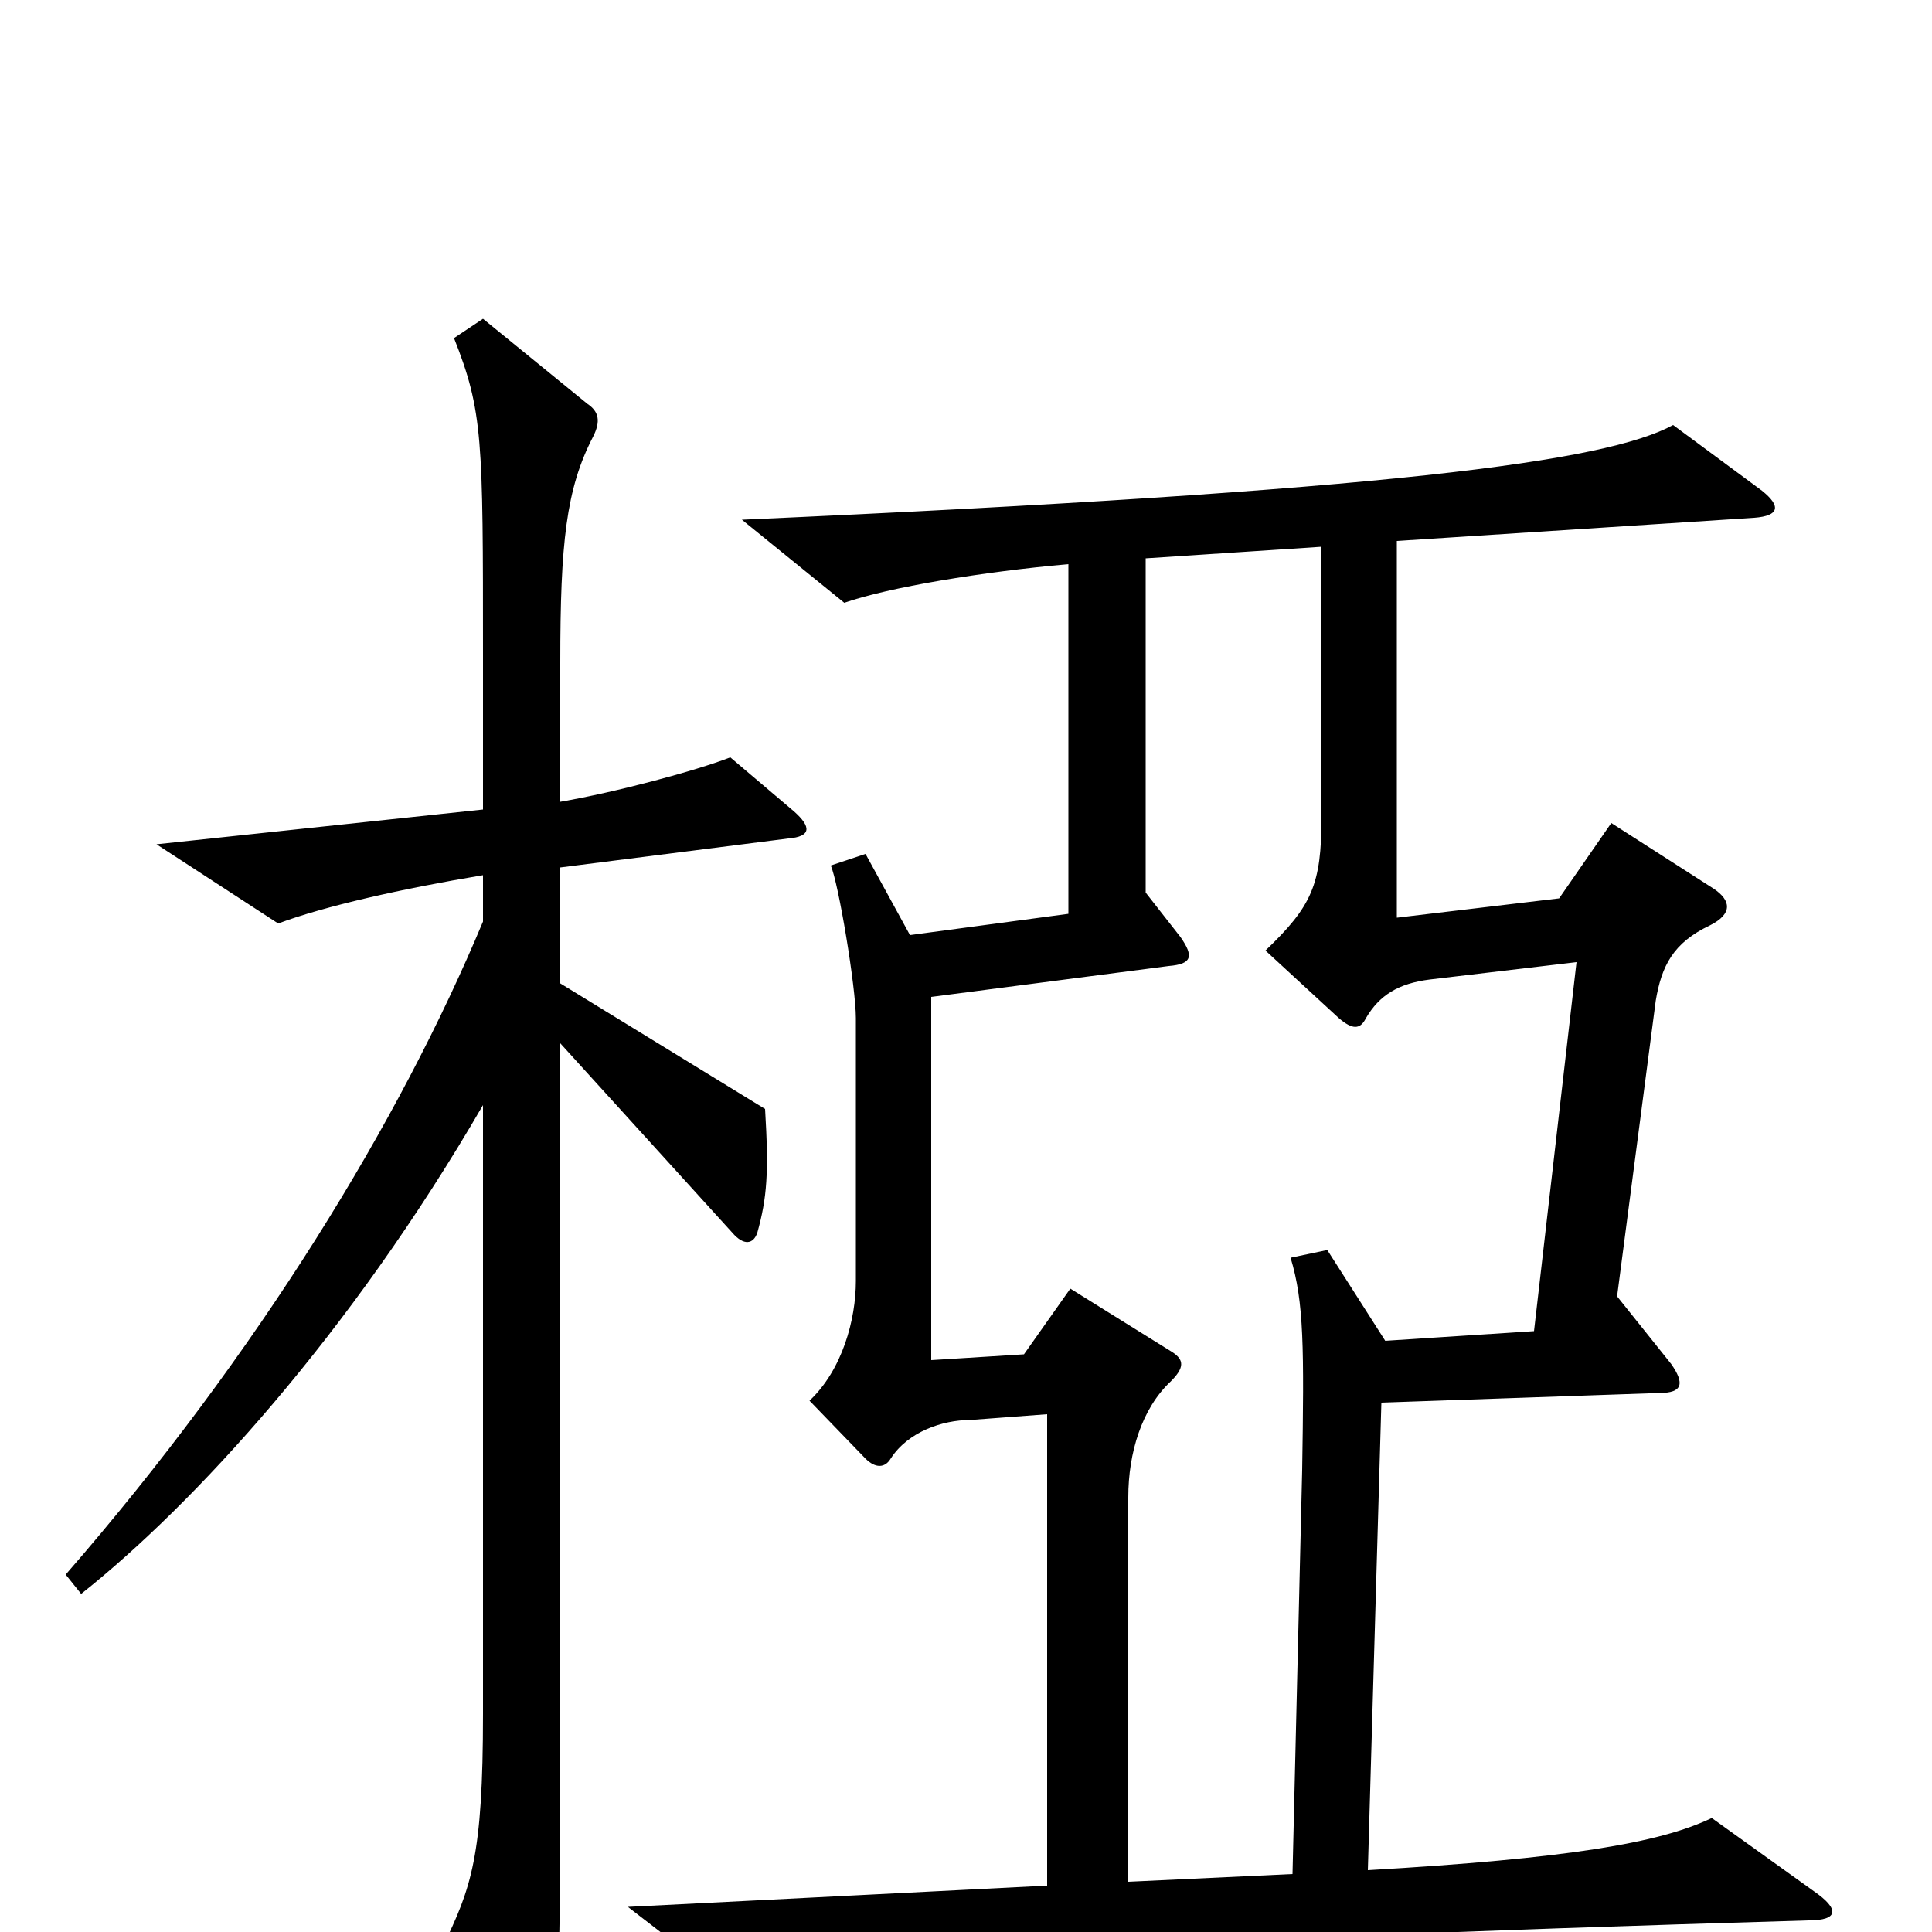 <svg xmlns="http://www.w3.org/2000/svg" viewBox="0 -1000 1000 1000">
	<path fill="#000000" d="M939 -21L886 -59C859 -46 811 -38 708 -32L715 -274L859 -279C871 -279 872 -284 865 -294L837 -329L857 -482C860 -500 866 -512 885 -521C897 -527 896 -534 887 -540L834 -574L807 -535L723 -525V-720L908 -732C921 -733 922 -738 912 -746L866 -780C831 -761 720 -746 384 -731L437 -688C460 -696 508 -704 553 -708V-527L471 -516L448 -558L430 -552C434 -543 443 -489 443 -473V-337C443 -317 436 -291 419 -275L448 -245C453 -240 458 -240 461 -245C470 -259 488 -265 502 -265L542 -268V-24L325 -13L382 31C444 15 561 5 936 -6C952 -6 952 -12 939 -21ZM411 -580L378 -608C360 -601 319 -590 290 -585V-657C290 -719 293 -747 307 -774C311 -782 310 -787 304 -791L250 -835L235 -825C250 -787 250 -773 250 -661V-581L81 -563L144 -522C168 -531 208 -540 250 -547V-523C207 -420 134 -300 34 -185L42 -175C100 -221 181 -309 250 -428V-113C250 -39 244 -23 229 8L263 83C269 97 275 96 279 85C288 59 290 29 290 -55V-460L379 -362C385 -355 390 -356 392 -362C397 -380 398 -393 396 -426L290 -491V-551L408 -566C420 -567 420 -572 411 -580ZM816 -502L794 -311L717 -306L687 -353L668 -349C675 -326 675 -302 674 -239L669 -30L584 -26V-225C584 -248 591 -271 606 -285C613 -292 613 -296 607 -300L554 -333L530 -299L482 -296V-484L605 -500C617 -501 618 -505 611 -515L593 -538V-711L684 -717V-577C684 -542 679 -531 655 -508L693 -473C700 -467 704 -467 707 -473C714 -485 724 -491 740 -493Z"/>
</svg>
